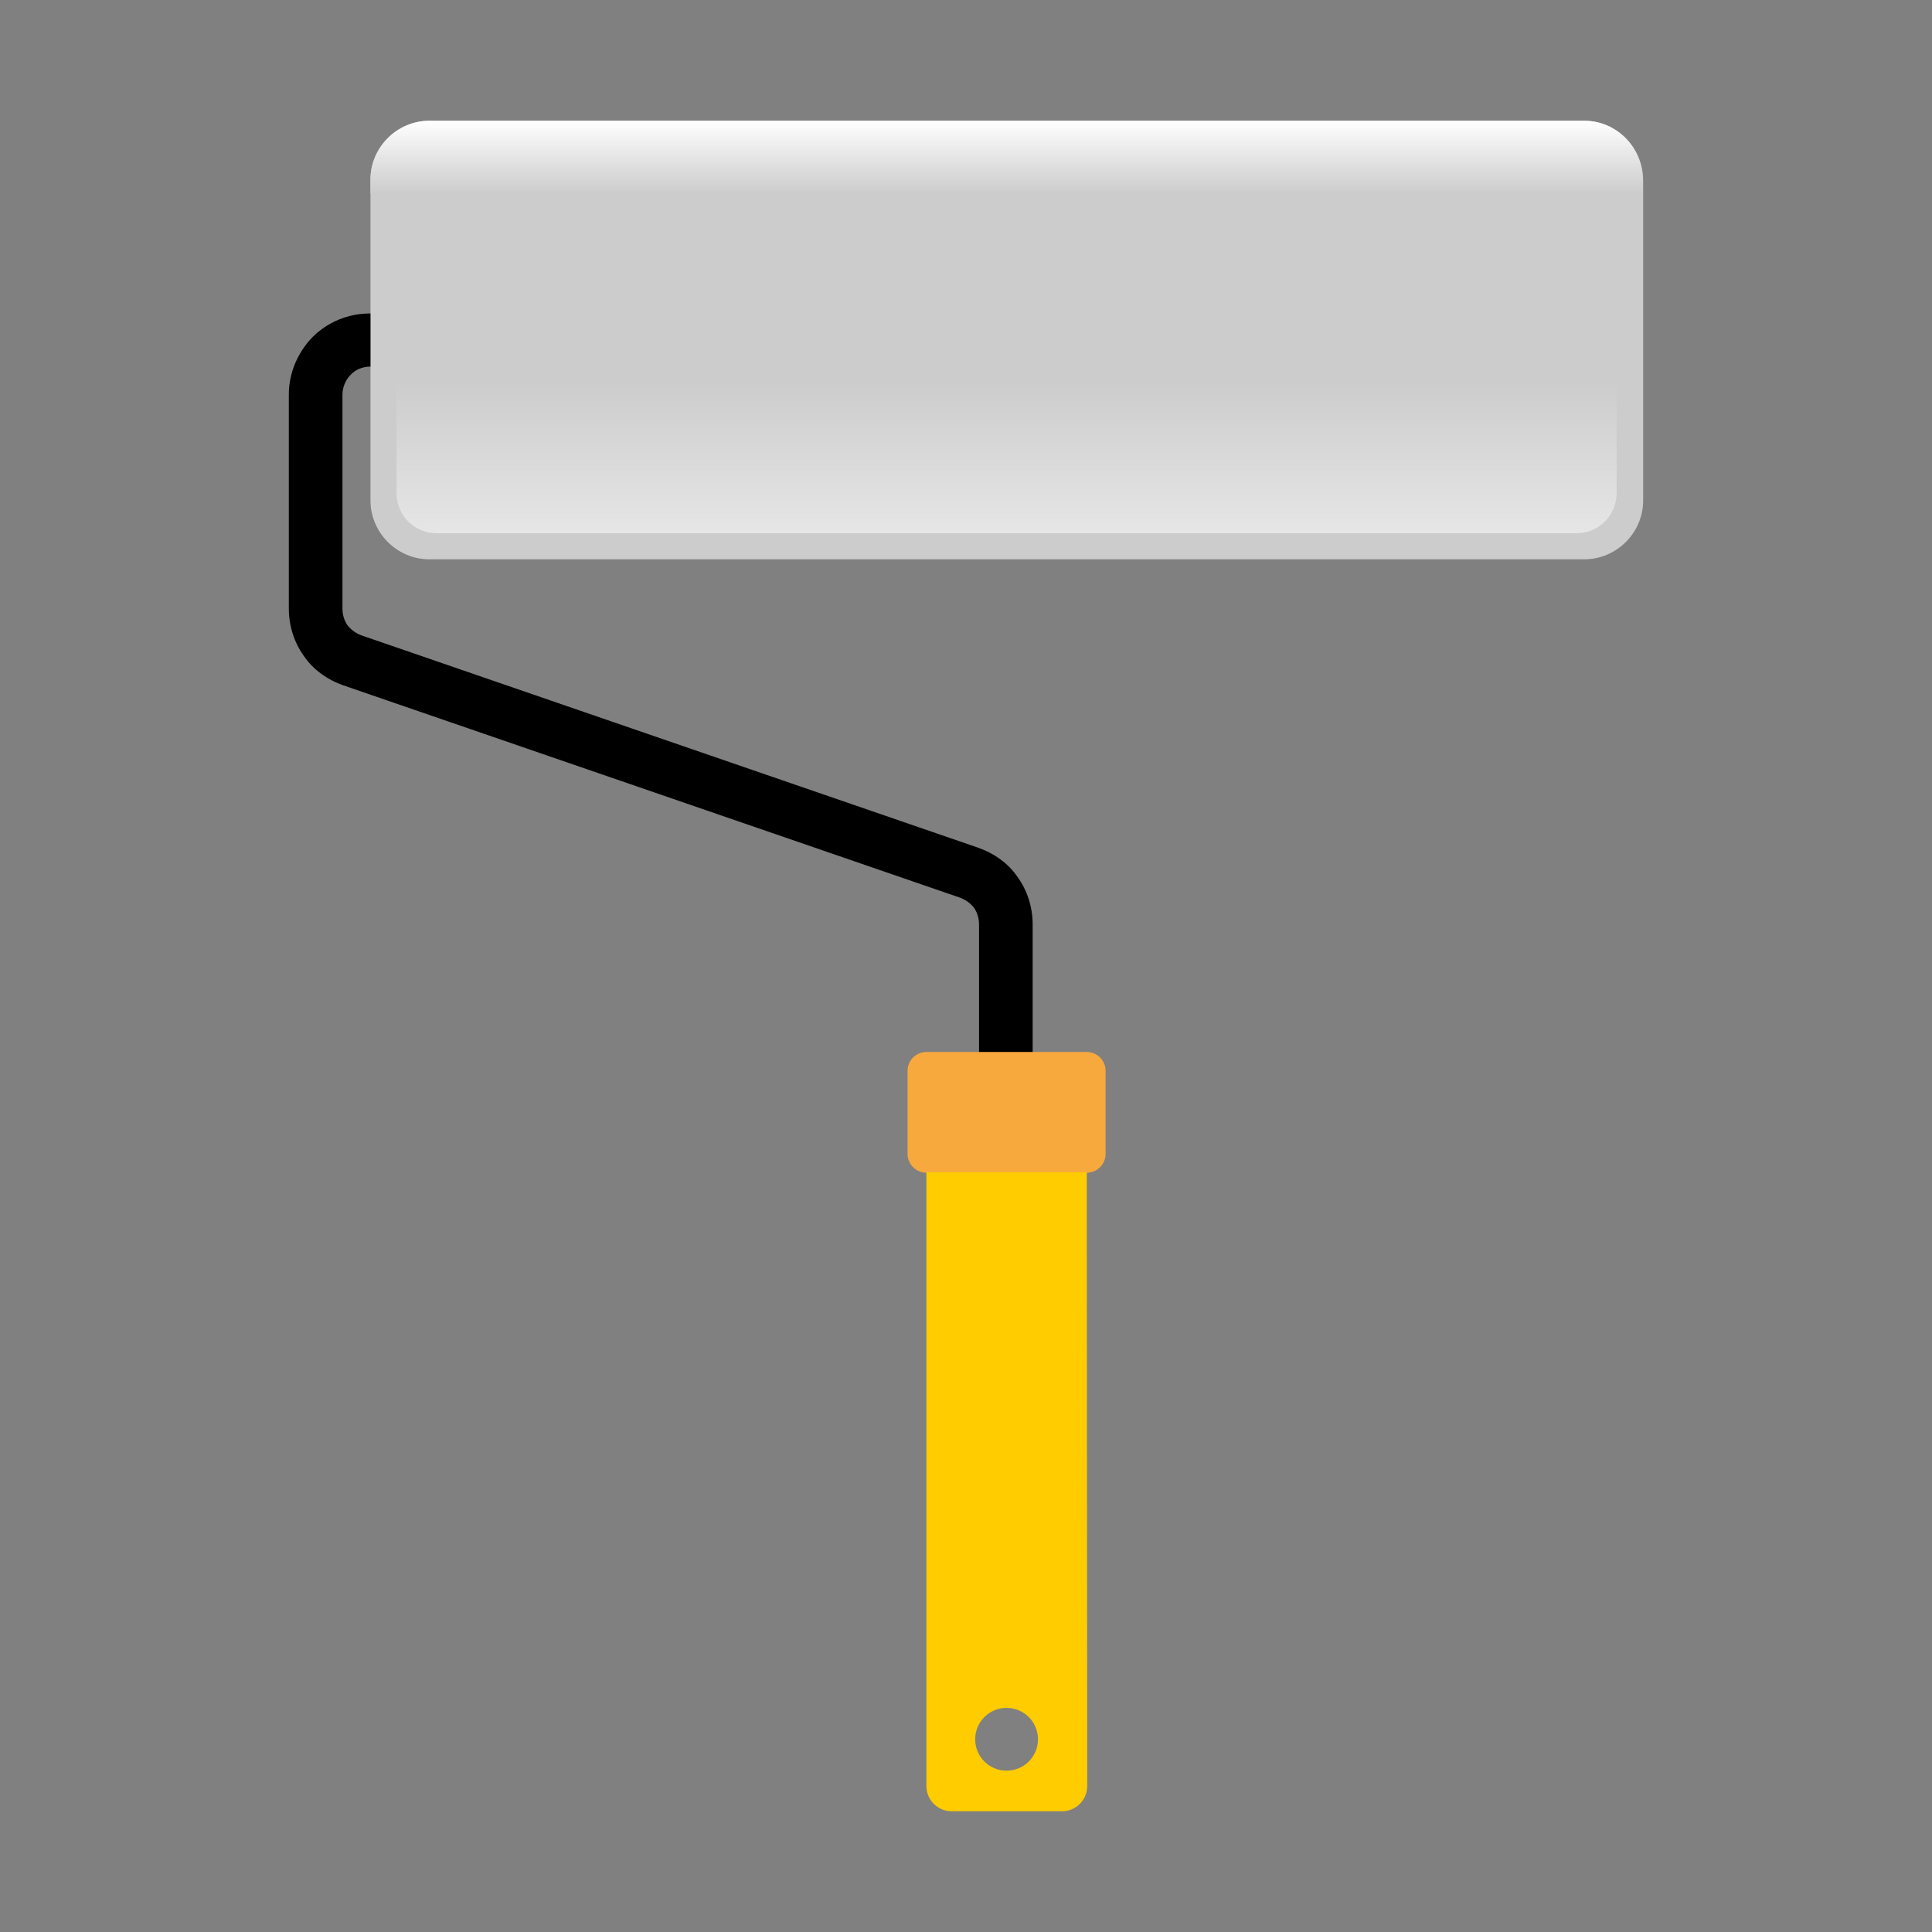 <svg id="ejXt2MDvGar1" xmlns="http://www.w3.org/2000/svg" xmlns:xlink="http://www.w3.org/1999/xlink" viewBox="0 0 400 400" shape-rendering="geometricPrecision" text-rendering="geometricPrecision"><rect x="0" y="0" width="400" height="400" fill="#808080" stroke="none"/><defs><linearGradient id="ejXt2MDvGar5-fill" x1="208.402" y1="25.013" x2="208.402" y2="40.022" spreadMethod="pad" gradientUnits="userSpaceOnUse"><stop id="ejXt2MDvGar5-fill-0" offset="0%" stop-color="rgb(255,255,255)"/><stop id="ejXt2MDvGar5-fill-1" offset="100%" stop-color="rgb(204,204,204)"/></linearGradient><linearGradient id="ejXt2MDvGar6-fill" x1="208.402" y1="110.44" x2="208.402" y2="78.754" spreadMethod="pad" gradientUnits="userSpaceOnUse"><stop id="ejXt2MDvGar6-fill-0" offset="0%" stop-color="rgb(230,230,230)"/><stop id="ejXt2MDvGar6-fill-1" offset="100%" stop-color="rgb(204,204,204)"/></linearGradient></defs><g id="ejXt2MDvGar2"><g id="ejXt2MDvGar3"><path id="ejXt2MDvGar4" d="M328,25L88.9,25C82.2,25,76.7,30.5,76.7,37.2L76.7,103.6C76.7,110.3,82.2,115.8,88.9,115.8L328,115.8C334.7,115.8,340.2,110.3,340.2,103.6L340.2,37.2C340.1,30.5,334.7,25,328,25Z" clip-rule="evenodd" fill="rgb(204,204,204)" fill-rule="evenodd" stroke="none" stroke-width="1"/><path id="ejXt2MDvGar5" d="M328,25L88.9,25C82.2,25,76.7,30.5,76.7,37.2L76.7,40L340.1,40L340.1,37.2C340.1,30.5,334.7,25,328,25L328,25Z" clip-rule="evenodd" fill="url(#ejXt2MDvGar5-fill)" fill-rule="evenodd" stroke="none" stroke-width="1"/><path id="ejXt2MDvGar6" d="M82.1,78.7L82.1,102.1C82.1,106.7,85.8,110.4,90.4,110.4L326.4,110.4C331,110.4,334.7,106.7,334.7,102.1L334.7,78.7L82.1,78.7Z" clip-rule="evenodd" fill="url(#ejXt2MDvGar6-fill)" fill-rule="evenodd" stroke="none" stroke-width="1"/></g><path id="ejXt2MDvGar7" d="M76.7,75.9L76.7,75.9C75.1,75.9,73.6,76.5,72.6,77.6C71.6,78.6,70.9,80.1,70.9,81.7L70.9,126C70.9,127.3,71.3,128.5,71.9,129.4C72.6,130.3,73.5,131,74.7,131.5L202.5,175.5C205.9,176.7,208.8,178.8,210.7,181.6C212.7,184.4,213.8,187.8,213.8,191.4L213.8,217.9L202.7,217.9L202.7,191.4C202.7,190.1,202.3,188.9,201.7,188C201,187.1,200.1,186.4,198.9,185.9L71.1,141.9C67.7,140.7,64.8,138.6,62.9,135.8C60.9,133,59.8,129.6,59.8,126L59.8,81.7C59.8,77.1,61.7,72.9,64.7,69.8C67.7,66.8,71.9,64.9,76.6,64.9L76.7,64.9L76.7,75.9L76.7,75.9Z" fill="rgb(0,0,0)" stroke="none" stroke-width="1"/><g id="ejXt2MDvGar8"><path id="ejXt2MDvGar9" d="M225,217.8L191.8,217.8C189.7,217.8,187.9,219.5,187.9,221.7L187.9,238.9C187.9,241,189.6,242.8,191.8,242.8L225,242.8C227.1,242.8,228.9,241.1,228.9,238.9L228.9,221.7C228.9,219.6,227.2,217.8,225,217.8Z" clip-rule="evenodd" fill="rgb(247,169,61)" fill-rule="evenodd" stroke="none" stroke-width="1"/><path id="ejXt2MDvGar10" d="M225,242.7L191.8,242.7L191.8,369.8C191.8,372.6,194.1,375,197,375L219.9,375C222.7,375,225.1,372.7,225.1,369.8L225,242.7L225,242.7ZM208.4,353.6C204.8,353.6,201.9,356.5,201.9,360.1C201.9,363.7,204.8,366.6,208.4,366.6C212,366.6,214.9,363.7,214.9,360.1C214.9,356.5,212,353.6,208.4,353.6Z" clip-rule="evenodd" fill="rgb(255,204,0)" fill-rule="evenodd" stroke="none" stroke-width="1"/></g></g></svg>